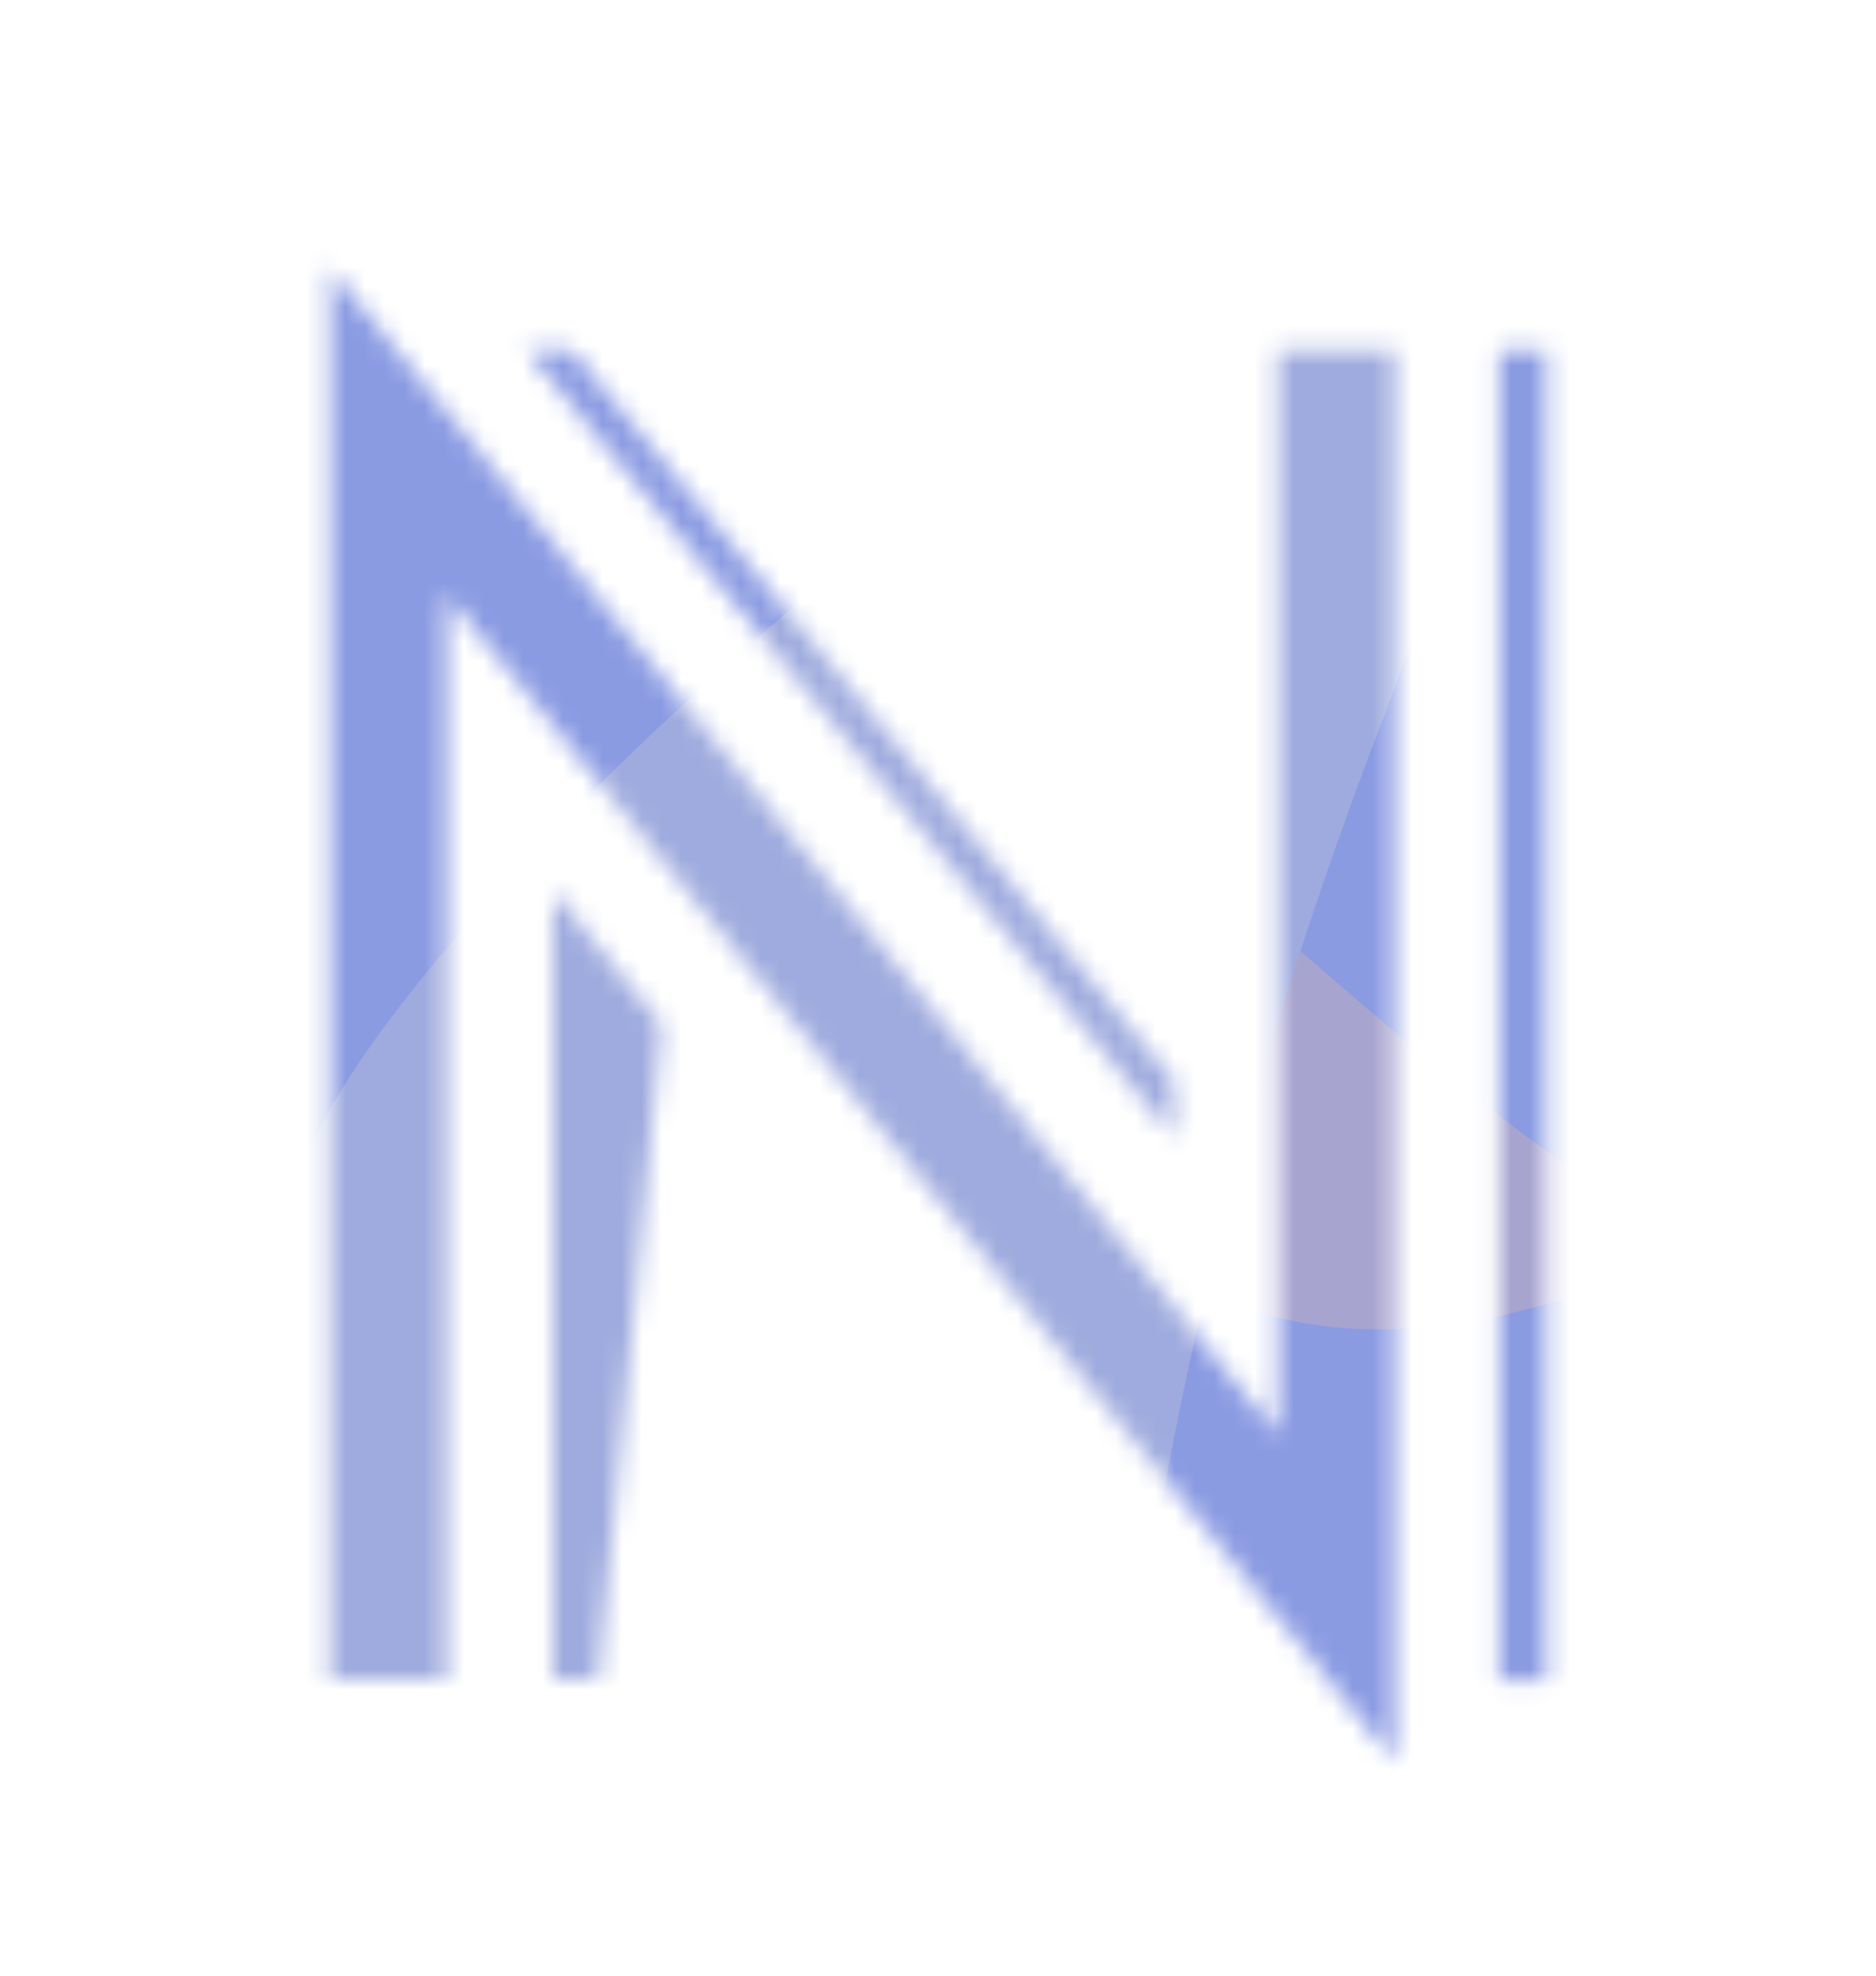 <svg width="95" height="100" viewBox="0 0 95 100" fill="none" xmlns="http://www.w3.org/2000/svg">
<mask id="mask0" mask-type="alpha" maskUnits="userSpaceOnUse" x="16" y="13" width="63" height="77">
<path d="M75.908 85.08V17.72H78.308V85.08H75.908ZM26.628 17.72H28.948L59.428 54.68V57.56L26.628 17.72ZM22.628 30.12V85H16.708V13.56L64.708 72.6V17.72H70.628V89.16L22.628 30.12ZM30.308 85H27.988V45.08L33.508 51.88L30.308 85Z" fill="#E01414"/>
</mask>
<g mask="url(#mask0)">
<path d="M-74.641 57.168C-69.34 1.865 0.148 28.219 7.065 -2.889C23.637 -77.418 52.142 -21.647 70.357 -11.584C84.158 -1.258 114.177 32.926 123.845 87.058C135.929 154.723 130.096 195.455 104.783 229.086C79.47 262.717 39.445 219.372 -4.126 254.289C-47.697 289.206 -63.553 211.771 -80.618 189.846C-112.31 149.128 -73.709 99.424 -74.641 57.168Z" fill="#8B9BE2"/>
<path d="M85.34 211.01C117.597 213.916 160.588 212.51 136.804 193.151C128.74 190.408 117.198 181.386 135.539 167.245C158.465 149.568 191.587 85.939 103.585 135.027C87.757 143.856 63.508 142.325 20.8 150.7C-46.843 163.966 -130.702 185.596 -72.284 187.402C23.018 190.348 -26.542 209.567 -46.071 223.729C-65.6 237.89 35.081 204.854 85.34 211.01Z" fill="#9BB8E8"/>
<path d="M27.055 223.08C49.164 263.414 82.632 304.834 79.387 234.864C75.389 220.069 73.531 186.985 98.078 173.013C128.762 155.547 201.977 41.306 98.426 64.501C79.802 68.672 62.686 39.877 24.146 15.038C-36.896 -24.305 -116.503 -60.967 -73.843 4.002C-4.248 109.991 -56.176 103.363 -81.634 116.147C-107.092 128.931 -6.156 156.43 27.055 223.08Z" fill="#A8A4D0"/>
<path d="M58.041 116.753C88.015 94.721 122.259 61.429 81.553 64.86C71.88 68.867 52.529 70.81 52.505 46.528C52.474 16.176 11.265 -56.024 -8.893 46.517C-12.519 64.959 -34.346 82.008 -60.822 120.274C-102.757 180.883 -149.143 259.88 -98.594 217.408C-16.131 148.119 -36.59 199.596 -37.532 224.784C-38.473 249.972 9.579 149.868 58.041 116.753Z" fill="#8B9BE2"/>
<path d="M2.333 161.86C10.107 167.37 29.139 171.959 43.079 146.231C60.505 114.072 50.034 88.341 69.952 36.603C89.869 -15.135 26.673 37.699 16.634 56.318C6.596 74.937 -14.471 78.052 -46.944 107.441C-79.416 136.83 -53.46 174.718 -53.264 179.837C-45.703 232.815 -3.423 141.994 2.333 161.86Z" fill="#9FABDE"/>
</g>
</svg>
